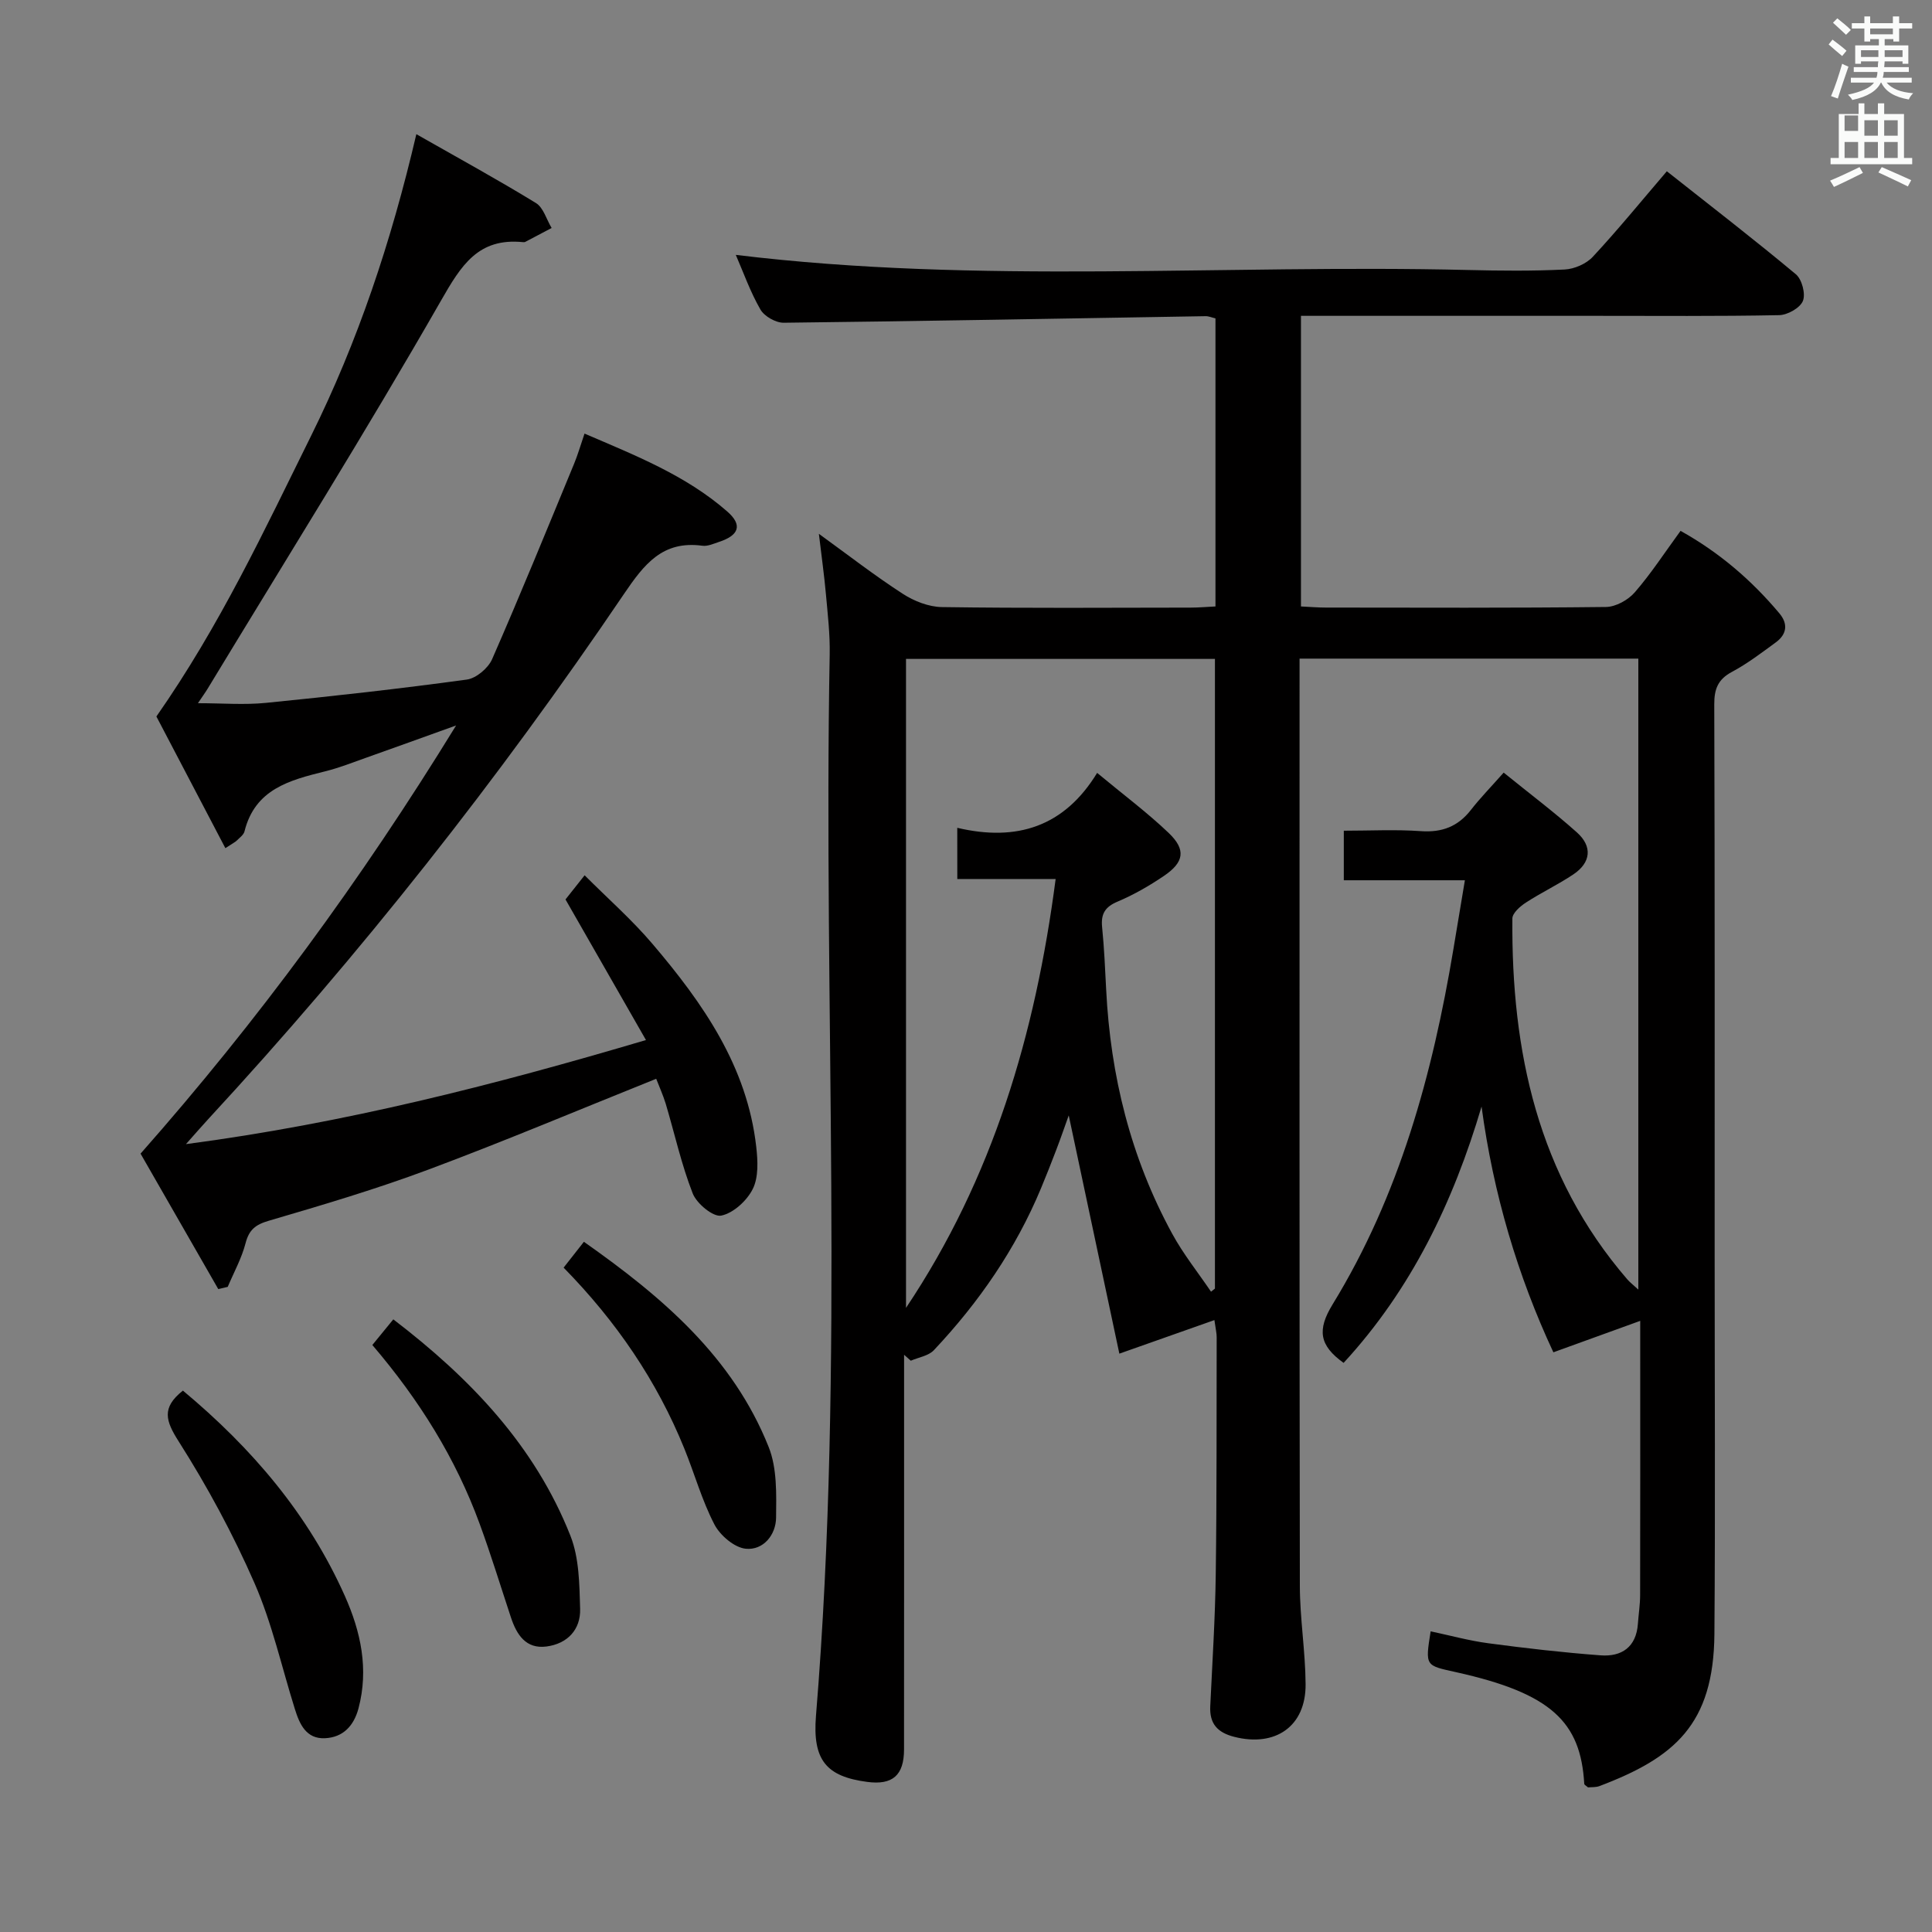 <svg enable-background="new 0 0 400 400" viewBox="0 0 400 400" xmlns="http://www.w3.org/2000/svg"><rect x="0" y="0" width="400" height="400" fill="#808080" stroke="none"/><path d="m378.6 9.2.8-1c.9.7 1.9 1.4 2.9 2.3l-.9 1.1c-1.1-.9-2-1.7-2.8-2.4zm.5 10.7c.9-2.1 1.6-4.3 2.3-6.7.4.2.8.4 1.3.6-.7 2.1-1.5 4.3-2.2 6.6zm.4-15.2.9-.9c1 .8 2 1.6 2.8 2.4l-1 1c-1-.9-1.9-1.8-2.7-2.5zm12.5-1.3h1.2v1.4h2.7v1.1h-2.7v2.7h-1.2v-.5h-1.8v1.3h4.9v3.8h-1.2v-.5h-3.7c0 .4-.1.9-.1 1.2h5.1v1h-5.2c0 .5-.1.9-.2 1.2h6v1h-5.2c1.1 1.3 2.9 2 5.5 2.2-.4.4-.7.8-.9 1.3-2.9-.5-4.8-1.6-5.7-3.5h-.1c-.8 1.7-2.7 2.9-5.9 3.6-.2-.4-.6-.8-.9-1.1 2.8-.6 4.6-1.4 5.4-2.5h-4.8v-1h5.3c.1-.3.2-.7.2-1.2h-4.9v-1h5c0-.4 0-.8.1-1.2h-3.6v.5h-1.2v-3.8h4.9v-1.3h-1.8v.5h-1.2v-2.7h-2.6v-1.1h2.6v-1.4h1.2v1.4h4.7v-1.4zm-6.7 8.4h3.6c0-.4 0-.9 0-1.4h-3.6zm1.9-4.7h4.7v-1.2h-4.7zm6.7 3.3h-3.7v1.4h3.7z" fill="#fafbfa"/><path d="m384.7 21.4h1.3v2.2h2.8v-2.2h1.3v2.2h4.1v9.1h1.7v1.3h-16.9v-1.3h1.7v-9.1h4.1v-2.2zm.3 13.2.7 1.2c-1.8.9-3.8 1.9-6 2.9-.2-.4-.5-.8-.8-1.3 2.4-1 4.4-2 6.1-2.8zm-3.1-7.5h2.8v-3.2h-2.8v4.2zm0 5.6h2.8v-3.3h-2.8zm4.1-4.6h2.8v-3.2h-2.8zm0 4.6h2.8v-3.3h-2.8zm3.6 1.9c2.1.9 4.1 1.8 6.1 2.7l-.7 1.3c-2.2-1.1-4.2-2-6.1-2.9zm3.3-9.7h-2.8v3.2h2.8zm-2.8 7.8h2.8v-3.3h-2.8z" fill="#fafbfa"/><g fill="#010000"><path d="m251.43 273.31c-6.35 2.24-12.34 4.36-19.68 6.95-3.44-16.21-6.94-32.65-10.48-49.33-.84 2.33-1.68 4.79-2.61 7.21-1 2.64-2.05 5.27-3.13 7.88-5.24 12.59-12.87 23.63-22.18 33.52-1.11 1.18-3.16 1.48-4.78 2.18-.46-.41-.93-.82-1.39-1.23v5.21c0 25.5.01 50.99-.01 76.49 0 5.38-2.38 7.44-7.66 6.73-8.34-1.11-11.33-4.42-10.57-13.69 6-73.19 1.49-146.51 2.84-219.76.08-4.14-.41-8.3-.78-12.43-.35-3.93-.91-7.84-1.46-12.52 6.07 4.4 11.56 8.66 17.37 12.42 2.34 1.52 5.38 2.71 8.11 2.75 17.16.25 34.33.13 51.49.11 1.62 0 3.25-.15 5.14-.24 0-20.05 0-39.79 0-59.64-.76-.18-1.4-.47-2.03-.46-29.12.48-58.24 1.03-87.36 1.36-1.64.02-4.02-1.33-4.83-2.75-2.12-3.69-3.55-7.76-5.09-11.3 50.46 6.15 101.1 1.91 151.6 3.13 6.66.16 13.34.23 19.99-.1 2.02-.1 4.49-1.17 5.85-2.64 5.19-5.58 10.02-11.51 15.32-17.7 9.13 7.22 18.06 14.1 26.71 21.32 1.26 1.05 2.06 4.07 1.46 5.53-.59 1.45-3.18 2.91-4.93 2.94-12.66.25-25.33.14-37.99.14-18.5 0-36.99 0-55.49 0-1.79 0-3.57 0-5.51 0v60.17c1.89.09 3.52.23 5.14.23 19.33.02 38.66.1 57.99-.12 2.04-.02 4.6-1.44 5.98-3.03 3.37-3.88 6.19-8.23 9.48-12.73 7.96 4.43 14.67 10.17 20.45 17.06 1.86 2.21 1.55 4.35-.72 6.02-2.95 2.16-5.88 4.4-9.08 6.11-2.9 1.55-3.68 3.53-3.67 6.72.12 37.99.08 75.99.08 113.98 0 26.16.15 52.33-.05 78.49-.15 18.8-8.32 25.63-23.8 31.5-.75.28-1.63.2-2.37.27-.34-.31-.77-.52-.78-.75-.73-12.79-6.84-18.72-26.43-23.08-6.47-1.44-6.53-1.17-5.37-8.48 3.99.84 7.94 1.94 11.95 2.47 7.72 1.03 15.47 1.92 23.23 2.5 4.37.33 7.39-1.71 7.73-6.54.14-1.98.46-3.97.46-5.95.04-16.66.02-33.33.02-49.99 0-1.77 0-3.55 0-6.77-6.52 2.36-12 4.34-17.98 6.51-7.37-15.78-12.44-32.8-14.87-50.88-5.86 19.81-14.56 37.87-28.56 53.07-5.05-3.62-5.51-6.83-2.28-12.11 13.83-22.57 20.69-47.66 25.01-73.54.76-4.56 1.52-9.11 2.38-14.27-8.61 0-16.7 0-25.07 0 0-3.59 0-6.65 0-10.26 5.4 0 10.71-.28 15.96.09 4.39.31 7.68-.96 10.36-4.4 1.94-2.49 4.16-4.76 6.78-7.72 5.49 4.45 10.51 8.22 15.17 12.39 3.24 2.9 2.91 6.23-.74 8.68-3.16 2.12-6.64 3.76-9.83 5.84-1.19.77-2.79 2.17-2.8 3.3-.22 27.47 5.23 53.18 23.78 74.69.52.61 1.18 1.1 2.3 2.14 0-43.86 0-87.07 0-130.64-23.23 0-46.42 0-70.14 0v5.49c0 62.16-.04 124.32.06 186.47.01 6.8 1.15 13.59 1.19 20.4.06 8.71-6.26 13.05-14.79 10.87-3.47-.89-5.12-2.72-4.95-6.31.43-9.14 1.02-18.28 1.14-27.42.22-16.33.15-32.66.19-48.99.01-.81-.2-1.62-.47-3.56zm-53.24-101.92c12.36 2.91 22.16-.24 28.96-11.37 5.44 4.52 10.38 8.2 14.8 12.42 3.64 3.47 3.23 6.07-.99 8.92-3.01 2.04-6.22 3.89-9.56 5.3-2.63 1.1-3.49 2.56-3.22 5.29.43 4.3.62 8.62.84 12.93.89 17.85 5.09 34.82 13.67 50.55 2.29 4.21 5.34 8.01 8.04 12 .27-.21.54-.43.81-.64 0-43.53 0-87.05 0-130.37-21.63 0-42.86 0-63.96 0v134.36c17.96-26.84 26.78-56.64 30.98-88.79-7.17 0-13.73 0-20.36 0-.01-3.52-.01-6.46-.01-10.6z"/><path d="m135.86 223.35c-15.91 6.38-31.36 12.9-47.05 18.76-10.86 4.06-22.01 7.37-33.15 10.63-2.81.82-4.11 1.89-4.83 4.69-.81 3.11-2.42 6.01-3.68 9-.65.15-1.31.31-1.96.46-5.37-9.36-10.74-18.72-16.09-28.04 24.28-27.5 45.6-56.52 65.33-88.65-7.15 2.57-12.87 4.64-18.6 6.67-2.82 1-5.62 2.11-8.52 2.83-7.33 1.82-14.52 3.67-16.69 12.43-.18.72-1 1.3-1.59 1.89-.34.34-.81.55-2.37 1.58-5.03-9.6-9.97-19.03-14.28-27.26 13.2-18.89 22.38-38.62 32.02-58.09 9.68-19.54 16.57-40.1 21.8-62.47 8.75 4.98 16.87 9.42 24.75 14.25 1.56.95 2.19 3.41 3.26 5.17-1.82.96-3.63 1.93-5.46 2.88-.14.07-.33.07-.49.05-9.24-.92-12.76 4.77-16.95 12.1-15.52 27.11-32.11 53.61-48.31 80.34-.51.84-1.09 1.63-2.02 3.02 5.04 0 9.61.38 14.1-.07 13.88-1.38 27.74-2.93 41.56-4.82 1.95-.26 4.43-2.36 5.25-4.23 5.86-13.38 11.38-26.92 16.96-40.43.76-1.83 1.31-3.75 2.17-6.27 10.5 4.52 20.96 8.62 29.54 16.12 3.23 2.82 2.46 4.96-1.76 6.33-1.1.36-2.3.92-3.37.77-8.23-1.11-12.03 3.77-16.26 10.01-25.98 38.37-54.63 74.69-86.09 108.74-1.31 1.42-2.57 2.88-4.58 5.14 32.8-4.33 63.56-12.17 95.24-21.55-5.69-9.94-11.09-19.38-16.66-29.11 1-1.27 2.22-2.81 3.96-5 4.84 4.85 9.83 9.23 14.08 14.24 10.43 12.26 19.57 25.33 21.45 41.96.33 2.89.5 6.29-.71 8.73s-4.03 5.02-6.54 5.53c-1.66.33-5.07-2.48-5.9-4.59-2.35-6-3.74-12.37-5.59-18.58-.58-1.86-1.39-3.65-1.97-5.16z"/><path d="m37.87 287.91c14.31 11.93 25.99 25.62 33.53 42.52 3.3 7.4 4.98 15.13 2.82 23.28-.97 3.63-3.21 5.99-6.92 6.17-3.9.19-5.27-2.89-6.25-6.04-2.73-8.71-4.72-17.74-8.35-26.05-4.43-10.13-9.75-19.98-15.68-29.32-2.74-4.29-3.63-7.01.85-10.56z"/><path d="m77.09 278.47c1.55-1.9 2.89-3.54 4.34-5.31 15.96 12.2 29.32 26.18 36.68 44.83 1.81 4.59 1.85 10.02 2 15.09.13 4.33-2.65 7.24-6.96 7.81-4.27.56-6.19-2.45-7.37-6.03-2.14-6.45-4.12-12.95-6.46-19.33-4.96-13.57-12.49-25.66-22.23-37.06z"/><path d="m116.69 262.45c1.47-1.87 2.67-3.4 4.2-5.35 16.24 11.43 30.83 23.85 38.26 42.5 1.75 4.39 1.58 9.72 1.53 14.61-.04 3.6-2.66 6.79-6.27 6.44-2.36-.23-5.31-2.75-6.5-5.03-2.58-4.97-4.1-10.47-6.22-15.69-5.69-14.03-14.06-26.32-25-37.48z"/></g></svg>